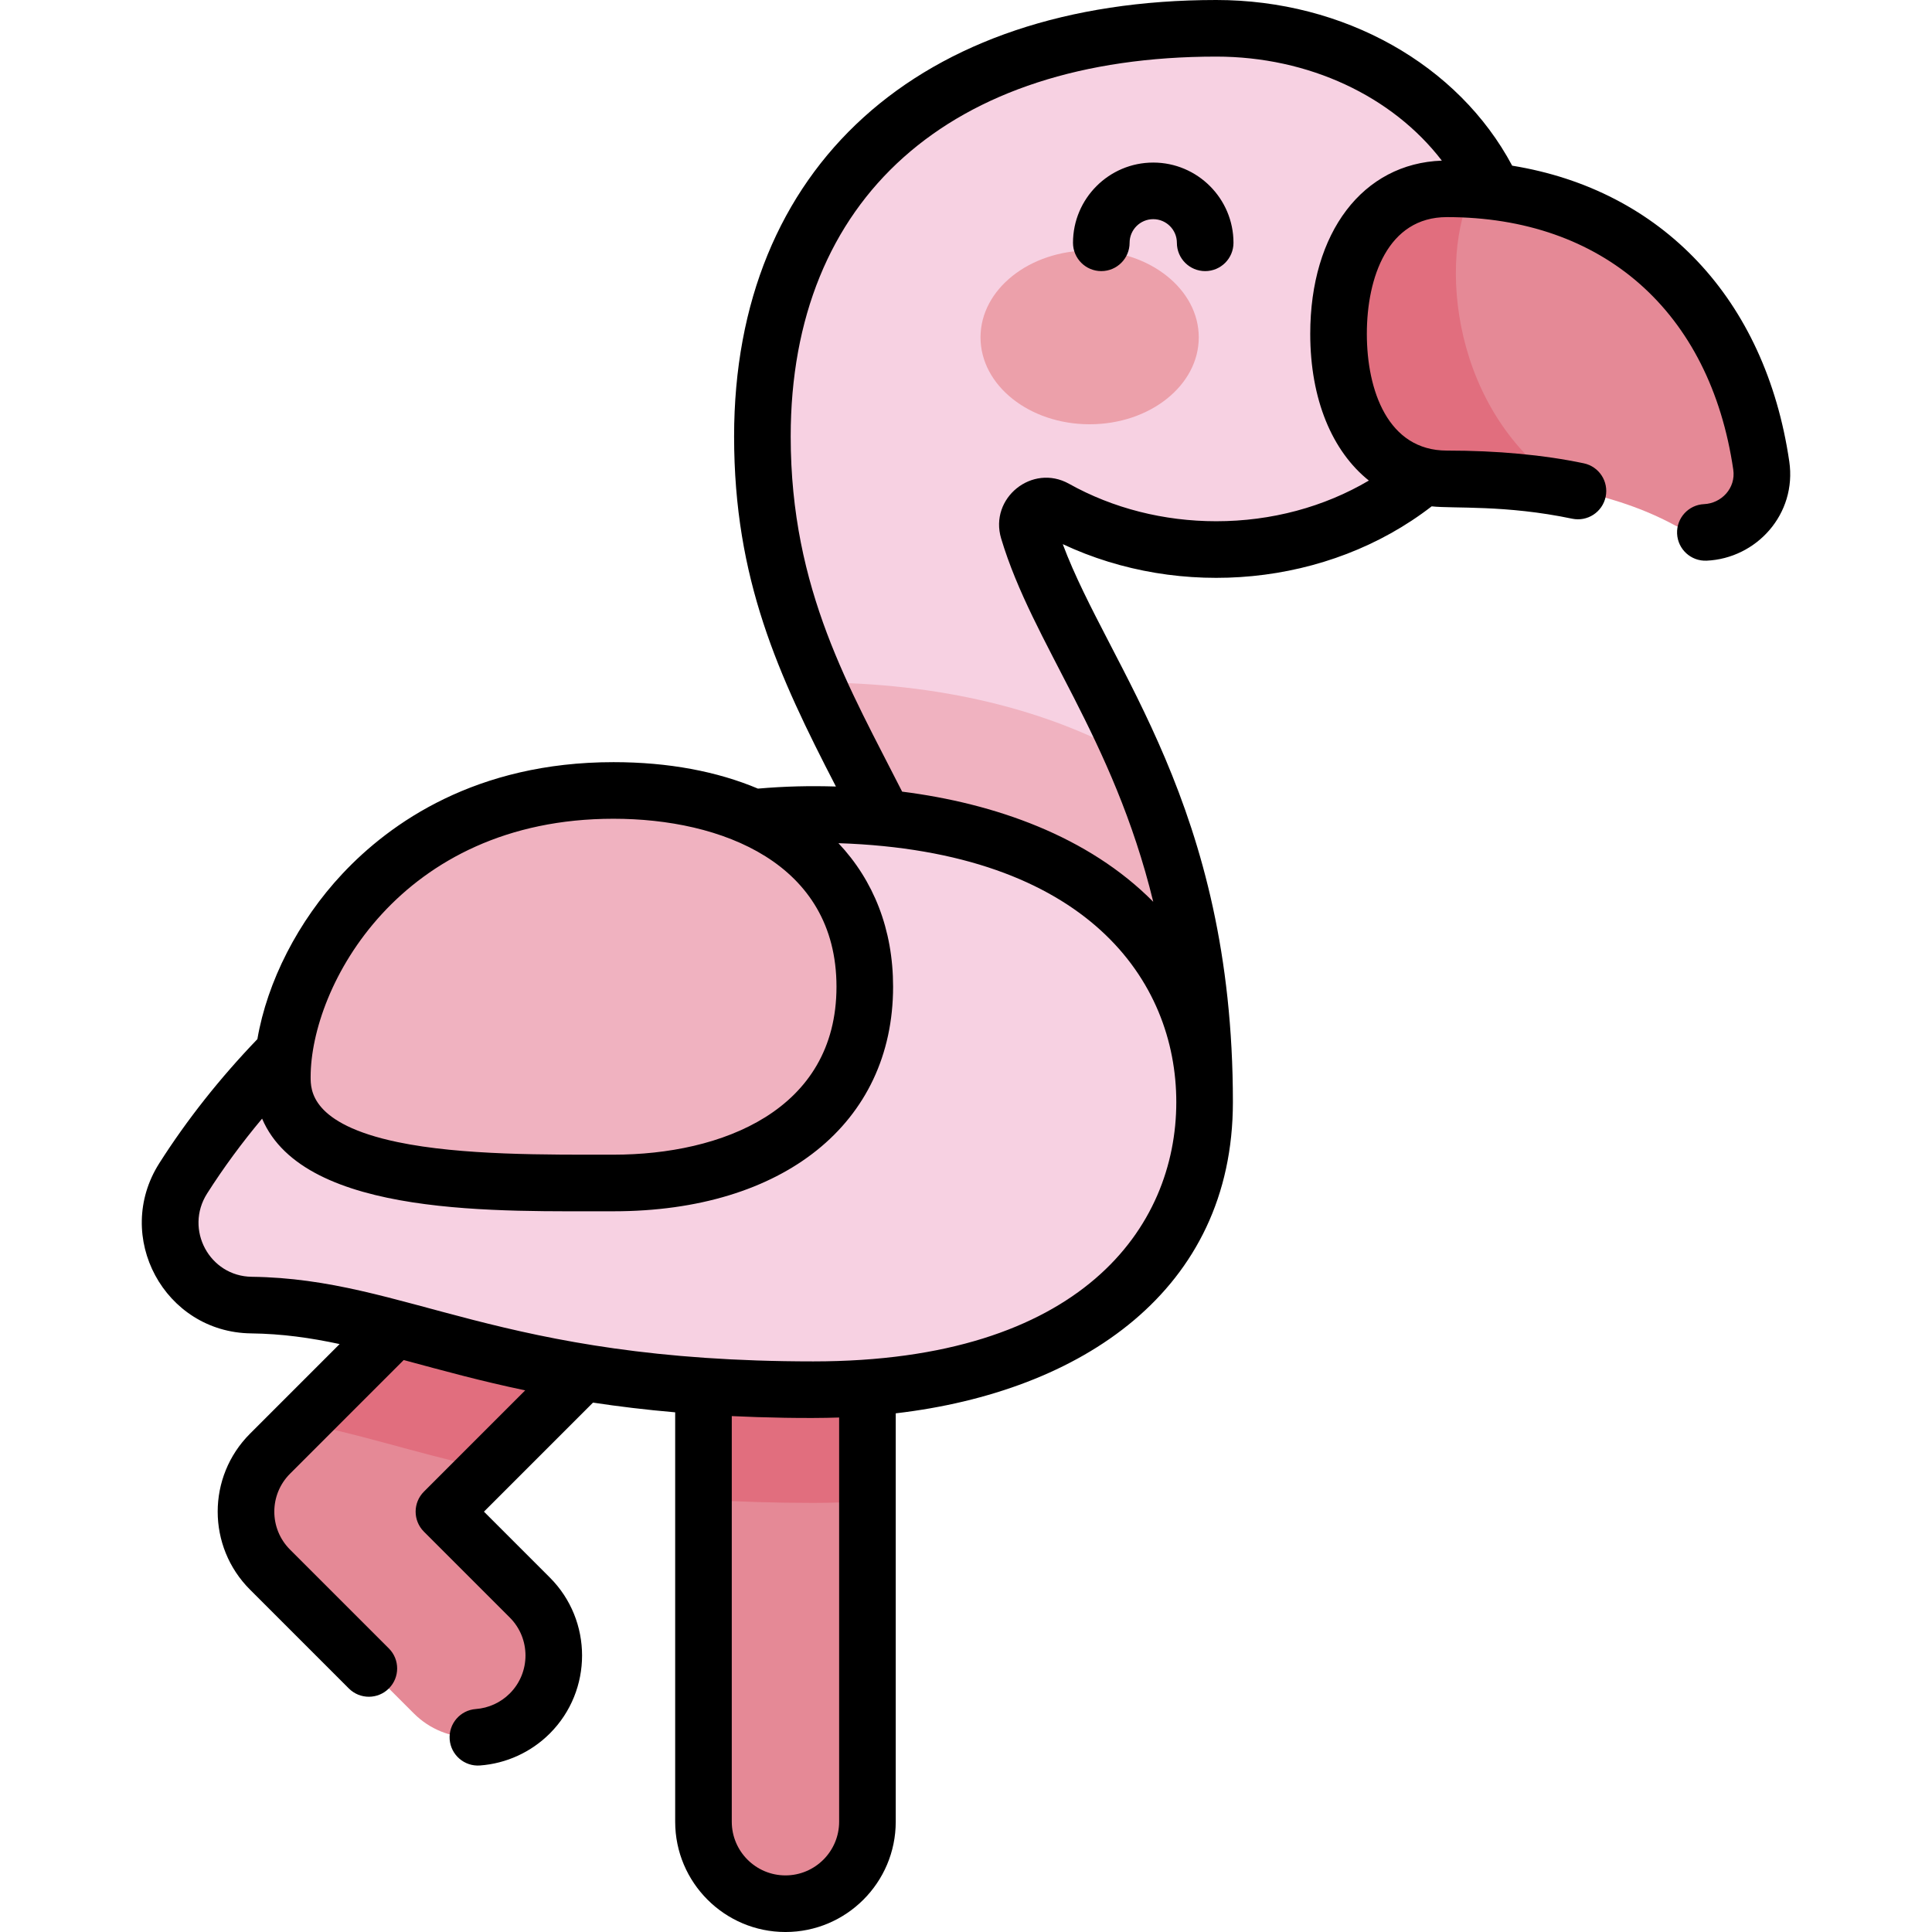 <svg id="Capa_1" enable-background="new 0 0 512 512" height="512" viewBox="0 0 512 512" width="512" xmlns="http://www.w3.org/2000/svg"><g><path d="m109.677 454.083-38.118-38.119c-8.484-8.484-8.483-22.24.001-30.724l76.238-76.237c8.483-8.484 22.239-8.484 30.724 0 8.484 8.484 8.483 22.24-.001 30.724l-60.875 60.875 22.757 22.757c8.484 8.484 8.483 22.24-.001 30.724-8.483 8.483-22.238 8.486-30.725 0z" fill="#e58996"/><path d="m208.153 504.5c-11.999 0-21.725-9.727-21.725-21.725v-126.557c0-11.999 9.727-21.725 21.725-21.725 11.999 0 21.725 9.727 21.725 21.725v126.556c.001 11.999-9.726 21.726-21.725 21.726z" fill="#e58996"/><path d="m319.229 292.063c0-56.664-17.624-90.68-31.784-118.012-6.352-12.26-11.659-22.519-14.946-33.498-1.279-4.273 3.26-7.971 7.154-5.795 12.314 6.881 26.951 10.876 42.663 10.876 43.753 0 79.221-30.923 79.221-69.067 0-38.145-35.469-69.067-79.221-69.067-78.662 0-120.273 44.799-120.273 108.175 0 38.85 13.838 65.561 26.048 89.127 12.428 23.99 24.172 46.656 24.29 86.653z" fill="#f7d1e2"/><path d="m319.229 292.064c0-39.618-8.617-68.157-18.64-91.089-22.919-13.073-51.799-20.004-84.236-20.119 3.741 8.502 7.822 16.387 11.738 23.946 12.428 23.99 24.172 46.656 24.29 86.653z" fill="#f0b2c0"/><path d="m383.425 126.908c24.256 0 44.593 3.726 60.367 12.274 11.258 6.101 24.82-3.163 22.96-15.832-7.039-47.938-40.599-73.314-83.327-73.314-18.926 0-28.699 17.208-28.699 38.436s9.773 38.436 28.699 38.436z" fill="#e58996"/><g fill="#e16e7e"><path d="m390.353 50.278c-2.282-.152-4.588-.242-6.928-.242-18.926 0-28.699 17.208-28.699 38.436s9.772 38.436 28.699 38.436c11.551 0 22.201.857 31.905 2.665-30.873-20.062-34.249-61.376-24.977-79.295z"/><path d="m147.797 309.002-68.135 68.135c13.962 2.344 28.827 7.501 49.311 12.136l49.547-49.547c8.484-8.484 8.485-22.24.001-30.724-8.485-8.484-22.24-8.484-30.724 0z"/><path d="m208.153 334.493c-11.999 0-21.725 9.727-21.725 21.725v41.184c8.934.561 18.595.882 29.104.882 4.871 0 9.65-.171 14.346-.481v-41.584c.001-11.999-9.726-21.726-21.725-21.726z"/></g><path d="m319.229 292.064c0 51-46.426 76.22-103.697 76.22-84.735 0-109.043-21.925-148.918-22.424-17.092-.214-27.235-19.164-18.061-33.587 33.214-52.216 97.97-96.43 166.978-96.43 57.271 0 103.698 25.22 103.698 76.221z" fill="#f7d1e2"/><path d="m229.177 261.489c0 34.987-29.814 52.012-66.591 52.012s-87.763.636-87.763-28.089 27.822-75.934 87.763-75.934c36.777-.001 66.591 17.024 66.591 52.011z" fill="#f0b2c0"/><g><g><ellipse cx="288.766" cy="89.407" fill="#eca0aa" rx="28.919" ry="23.03"/></g></g><path d="m305.62 43.082c-11.726 0-21.265 9.54-21.265 21.265 0 4.142 3.357 7.5 7.5 7.5s7.5-3.358 7.5-7.5c0-3.455 2.811-6.265 6.265-6.265 3.455 0 6.266 2.811 6.266 6.265 0 4.142 3.357 7.5 7.5 7.5s7.5-3.358 7.5-7.5c0-11.726-9.54-21.265-21.266-21.265zm168.552 79.179c-6.334-43.13-33.863-71.926-73.428-78.356-14.278-26.8-44.568-43.905-78.428-43.905-78.813 0-127.773 44.324-127.773 115.675 0 37.792 11.679 63.167 26.983 92.76-7.019-.209-13.388-.069-20.665.554-10.792-4.546-23.69-7.012-38.275-7.012-36.433 0-59.17 16.076-71.828 29.563-11.807 12.579-19.955 28.654-22.547 43.837-9.935 10.345-18.68 21.387-25.986 32.871-12.367 19.442 1.364 44.824 24.295 45.112 8.254.103 15.762 1.176 23.483 2.83l-23.747 23.747c-11.42 11.421-11.423 29.908-.001 41.331l26.191 26.191c2.928 2.928 7.677 2.93 10.606 0 2.93-2.929 2.93-7.677.001-10.606l-26.191-26.191c-5.557-5.557-5.56-14.557.002-20.118l30.121-30.121c11.012 2.965 20.326 5.546 32.199 8.035l-26.842 26.842c-2.929 2.929-2.929 7.678 0 10.607l22.758 22.757c5.546 5.546 5.545 14.57-.002 20.118-2.411 2.412-5.608 3.877-9.004 4.128-4.131.304-7.232 3.9-6.928 8.031.306 4.16 3.937 7.237 8.031 6.928 6.98-.515 13.554-3.526 18.508-8.48 11.395-11.396 11.395-29.937.001-41.331l-17.454-17.454 28.9-28.9c6.69 1.015 13.913 1.895 21.775 2.576v108.497c0 16.115 13.11 29.225 29.226 29.225 16.115 0 29.226-13.11 29.226-29.225v-108.231c49.206-5.733 89.35-32.552 89.35-82.483 0-78.581-32.736-114.791-45.087-147.859 31.234 14.664 70.276 11.244 97.764-10.017 5.783.641 19.565-.435 37.224 3.273 4.053.853 8.029-1.745 8.881-5.798.852-4.054-1.745-8.03-5.799-8.881-10.659-2.239-22.868-3.373-36.287-3.373-15.63 0-21.198-15.981-21.198-30.936 0-14.956 5.568-30.936 21.198-30.936 41.378 0 69.755 25.011 75.906 66.904.73 4.971-3.177 8.956-7.725 9.158-4.138.183-7.344 3.687-7.16 7.825.182 4.115 3.658 7.34 7.824 7.161 13.191-.585 23.958-12.328 21.902-26.323zm-311.586 94.716c28.566 0 59.091 11.693 59.091 44.512 0 32.818-30.524 44.512-59.091 44.512-17.617.006-40.201.224-57.228-3.335-23.036-4.816-23.036-13.852-23.036-17.254 0-23.864 23.544-68.435 80.264-68.435zm59.793 265.798c0 7.844-6.382 14.225-14.226 14.225s-14.226-6.381-14.226-14.225v-107.495c8.26.395 19.785.671 28.451.375v107.12zm-6.847-121.991c-83.54 0-107.519-21.907-148.824-22.423-11.198-.14-17.867-12.564-11.826-22.062 4.324-6.798 9.208-13.433 14.575-19.85 11.268 26.51 63.926 24.456 93.129 24.552 45.009 0 74.091-23.36 74.091-59.512 0-15.21-5.164-28.142-14.48-38.037 65.85 2.161 89.532 36.452 89.532 68.611 0 33.222-25.271 68.721-96.197 68.721zm131.695-272.312c0 17.351 5.806 31.1 15.535 38.882-11.844 6.994-25.826 10.781-40.446 10.781-13.9 0-27.389-3.431-39.005-9.923-9.752-5.449-21.208 3.77-17.997 14.493 8.397 28.045 29.619 52.457 40.308 96.281-17.232-17.41-42.045-26.089-66.546-29.193-13.73-27.121-29.533-53.325-29.533-94.117-.001-63.041 42.157-100.676 112.773-100.676 24.524 0 46.696 10.507 59.79 27.571-20.919.739-34.879 18.99-34.879 45.901z"/></g></svg>